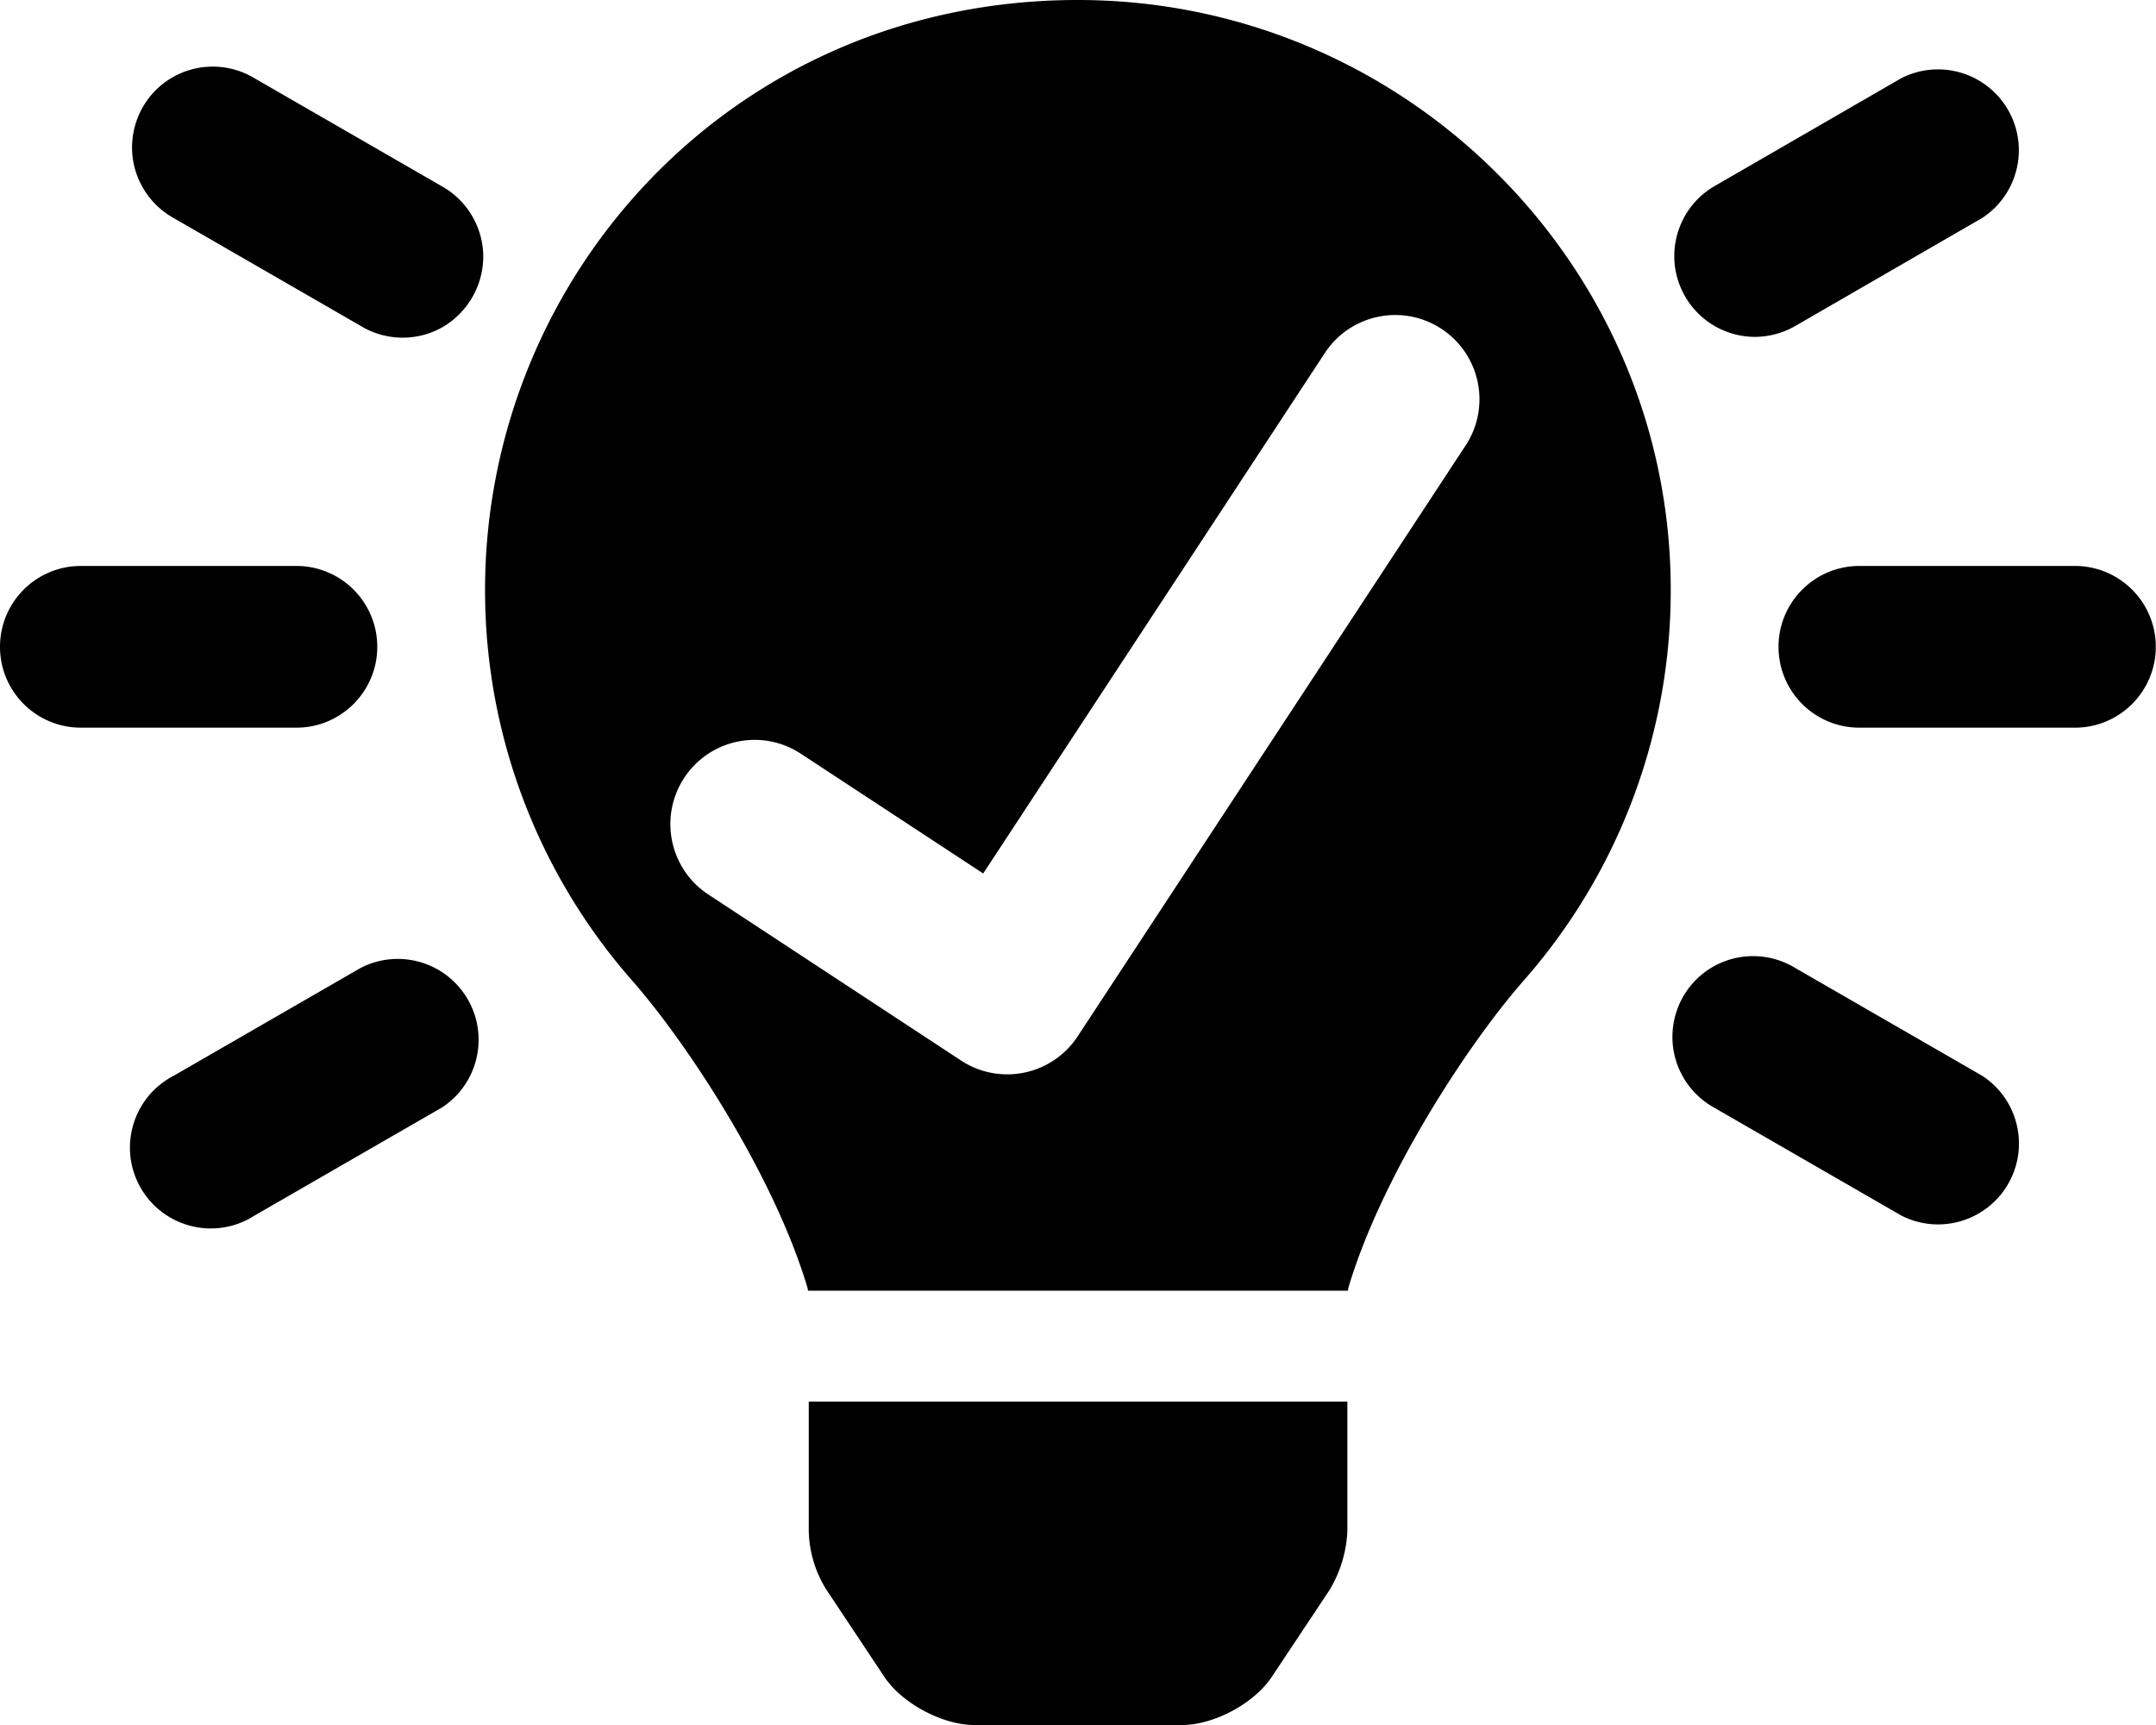 <svg xmlns="http://www.w3.org/2000/svg" viewBox="0 0 640 512"><path d="M240.077 454.355a34.104 34.104 0 005.359 17.678l17.088 25.688c5.25 7.87 17.269 14.278 26.648 14.278h61.714c9.499 0 21.378-6.399 26.627-14.268l17.088-25.688a36.994 36.994 0 005.36-17.678V416.01H240.077v38.346zM319.469 0c-101.99.27-175.483 82.092-175.483 175.083a175.404 175.404 0 0043.516 115.79c16.618 18.867 42.356 58.223 52.235 91.47 0 .25.11.51.11.76H400.13c0-.25.09-.51.09-.76 9.869-33.247 35.606-72.603 52.235-91.47a175.254 175.254 0 0043.496-115.79C495.952 78.613 416.759-.23 319.469 0zm-207.48 191.982c0-13.254-10.744-23.998-23.998-23.998H23.998C10.744 167.984 0 178.728 0 191.982s10.744 23.997 23.998 23.997H87.99c13.254 0 23.998-10.745 23.998-23.997zm503.95-23.998h-63.993c-13.254 0-23.998 10.744-23.998 23.998s10.744 23.997 23.998 23.997h63.994c13.254 0 23.998-10.744 23.998-23.997s-10.744-23.998-23.998-23.998zM131.088 55.245L75.593 23.248a23.998 23.998 0 00-24.248-.37c-11.522 6.55-15.553 21.2-9.004 32.722a24 24 0 009.254 9.144l55.495 31.997a23.999 23.999 0 0024.247.38 24.358 24.358 0 0012.119-20.998 24.076 24.076 0 00-12.369-20.878zm457.256 264.023l-55.495-31.997a23.999 23.999 0 00-24.248-.38c-11.524 6.548-15.557 21.196-9.01 32.72a24.004 24.004 0 009.27 9.156l55.495 31.997c11.79 6.054 26.255 1.403 32.309-10.387 5.63-10.965 2.037-24.412-8.311-31.109h-.01zM107.09 287.271l-55.475 31.997c-11.79 6.054-16.44 20.52-10.387 32.31 6.053 11.789 20.519 16.44 32.309 10.386.71-.365 1.404-.766 2.076-1.2l55.494-31.997c11.127-7.2 14.312-22.056 7.112-33.184-6.697-10.35-20.145-13.942-31.11-8.312h-.02zm413.86-187.28a24.31 24.31 0 0011.998-3.25l55.375-31.997c11.126-7.2 14.311-22.057 7.11-33.185-6.695-10.349-20.143-13.941-31.108-8.31L508.95 55.244c-11.459 6.66-15.35 21.348-8.689 32.807A24 24 0 00520.95 99.99zM298.97 318.878a24.868 24.868 0 01-13.698-4.11l-74.993-49.264c-11.541-7.577-14.755-23.075-7.179-34.617 7.576-11.542 23.075-14.756 34.617-7.18l54.144 35.547 101.5-154.605c7.65-11.493 23.168-14.607 34.661-6.958 11.394 7.584 14.57 22.92 7.126 34.406l-115.24 175.492a24.994 24.994 0 01-20.937 11.29z"/></svg>